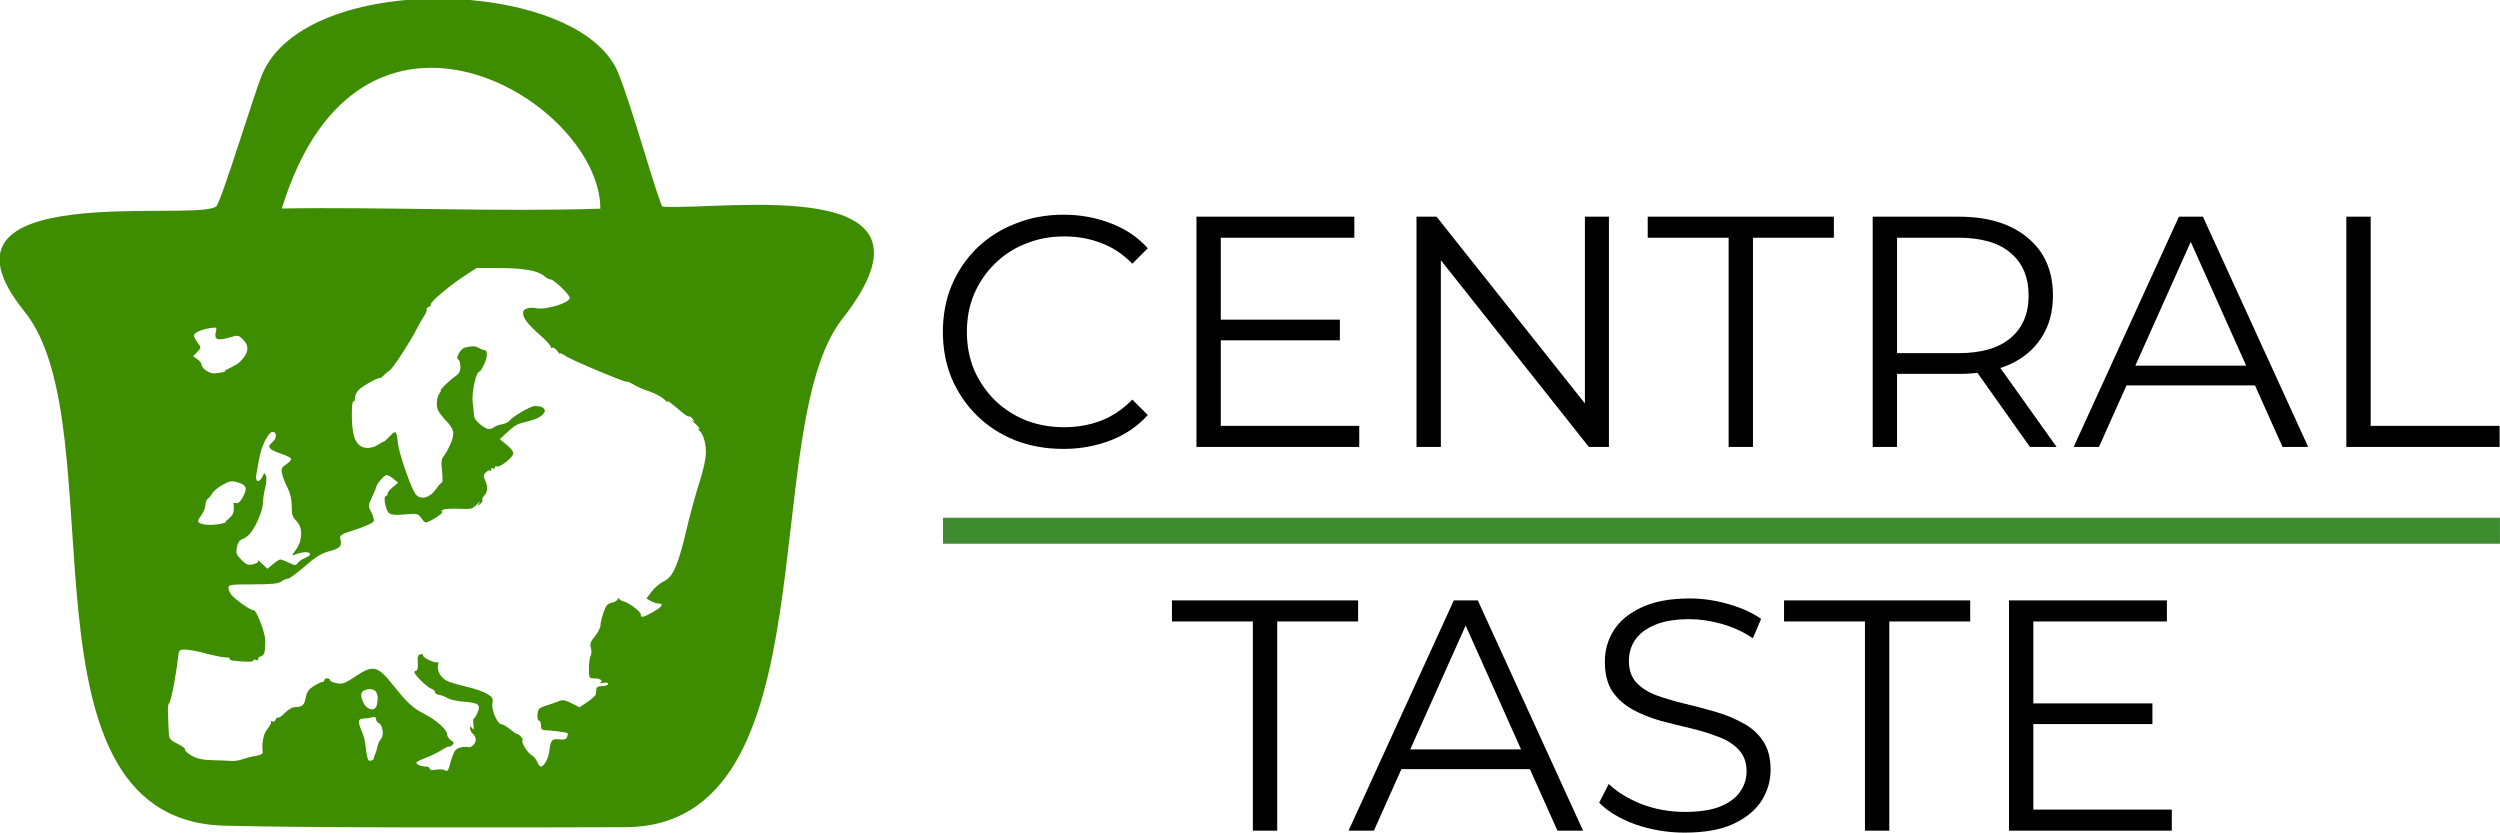 <?xml version="1.0" encoding="UTF-8" standalone="no"?>
<!-- Created with Inkscape (http://www.inkscape.org/) -->

<svg
   width="90.044mm"
   height="29.988mm"
   viewBox="0 0 90.044 29.988"
   version="1.1"
   id="svg1"
   inkscape:export-filename="logo.pdf"
   inkscape:export-xdpi="96"
   inkscape:export-ydpi="96"
   inkscape:version="1.3.2 (091e20e, 2023-11-25, custom)"
   sodipodi:docname="logo.svg"
   xmlns:inkscape="http://www.inkscape.org/namespaces/inkscape"
   xmlns:sodipodi="http://sodipodi.sourceforge.net/DTD/sodipodi-0.dtd"
   xmlns="http://www.w3.org/2000/svg"
   xmlns:svg="http://www.w3.org/2000/svg">
  <sodipodi:namedview
     id="namedview1"
     pagecolor="#ffffff"
     bordercolor="#666666"
     borderopacity="1.0"
     inkscape:showpageshadow="2"
     inkscape:pageopacity="0.0"
     inkscape:pagecheckerboard="0"
     inkscape:deskcolor="#d1d1d1"
     inkscape:document-units="mm"
     inkscape:zoom="1.6364969"
     inkscape:cx="-0.61106135"
     inkscape:cy="82.187751"
     inkscape:window-width="3840"
     inkscape:window-height="2054"
     inkscape:window-x="8629"
     inkscape:window-y="-11"
     inkscape:window-maximized="1"
     inkscape:current-layer="layer1" />
  <defs
     id="defs1" />
  <g
     inkscape:label="Layer 1"
     inkscape:groupmode="layer"
     id="layer1"
     transform="translate(-105.304,-126.735)">
    <g
       id="g2"
       transform="translate(58.737,-1.587)">
      <g
         id="g2-0"
         transform="matrix(0.455,0,0,0.455,32.678,80.498)"
         style="fill:#338000">
        <path
           style="fill:#3e8c00;fill-opacity:1;stroke-width:0.861"
           d="m 48.833,170.478 c -17.868,0.131 -8.913,-31.477 -16.37,-40.712 -8.592,-10.641 13.605,-7.024 15.179,-8.325 0.392,-0.325 3.015,-8.967 3.639,-10.451 3.482,-8.287 24.993,-7.624 28.15,-0.185 1.056,2.489 3.305,10.648 3.55,10.663 4.977,0.292 23.337,-2.711 14.222,8.88 -6.83,8.686 -0.667,40.177 -17.171,40.239 -9.207,0.034 -25.343,0.05 -31.199,-0.109 z m 17.667,-5.868 c 0.161,-0.301 0.624,-0.445 1.136,-0.353 0.223,0.04 0.553,-0.315 0.553,-0.595 0,-0.147 -0.102,-0.351 -0.228,-0.455 -0.125,-0.104 -0.227,-0.3 -0.225,-0.436 0.002,-0.216 0.023,-0.218 0.163,-0.019 0.123,0.175 0.146,0.113 0.1,-0.266 -0.033,-0.271 -0.021,-0.493 0.028,-0.493 0.049,0 0.182,-0.21 0.295,-0.468 0.281,-0.634 0.091,-0.787 -1.079,-0.872 -0.523,-0.038 -1.09,-0.16 -1.26,-0.271 -0.17,-0.112 -0.478,-0.231 -0.684,-0.265 -0.206,-0.035 -0.359,-0.135 -0.34,-0.223 0.019,-0.088 -0.107,-0.205 -0.28,-0.26 -0.324,-0.103 -1.349,-1.103 -1.349,-1.316 0,-0.066 0.07,-0.12 0.155,-0.12 0.086,0 0.137,-0.276 0.114,-0.627 -0.032,-0.5 0.013,-0.636 0.226,-0.67 0.147,-0.023 0.233,0.012 0.191,0.079 -0.096,0.155 0.942,0.655 1.124,0.542 0.075,-0.046 0.104,0.038 0.065,0.186 -0.127,0.487 0.225,1.101 0.761,1.325 0.282,0.118 0.985,0.321 1.563,0.453 0.578,0.131 1.278,0.377 1.556,0.546 0.432,0.262 0.492,0.37 0.418,0.74 -0.102,0.51 0.404,1.676 0.727,1.676 0.117,0 0.415,0.171 0.664,0.38 0.248,0.209 0.497,0.38 0.554,0.38 0.165,0 0.53,0.412 0.442,0.499 -0.137,0.137 0.385,1.002 0.71,1.175 0.17,0.091 0.373,0.332 0.45,0.536 0.077,0.204 0.209,0.37 0.293,0.37 0.244,0 0.594,-0.639 0.665,-1.214 0.11,-0.891 0.207,-1.007 0.787,-0.939 0.387,0.045 0.551,-0.005 0.622,-0.189 0.053,-0.138 0.071,-0.274 0.039,-0.303 -0.066,-0.062 -1.27,-0.219 -1.765,-0.23 -0.261,-0.006 -0.342,-0.097 -0.342,-0.387 0,-0.209 -0.073,-0.38 -0.161,-0.38 -0.091,0 -0.141,-0.216 -0.114,-0.493 0.042,-0.439 0.124,-0.517 0.731,-0.705 0.376,-0.117 0.827,-0.277 1.003,-0.356 0.238,-0.107 0.483,-0.061 0.955,0.18 l 0.635,0.324 0.639,-0.429 c 0.352,-0.236 0.648,-0.512 0.658,-0.613 0.01,-0.101 0.027,-0.286 0.038,-0.412 0.012,-0.148 0.179,-0.228 0.474,-0.228 0.25,0 0.455,-0.076 0.455,-0.168 0,-0.103 -0.161,-0.135 -0.417,-0.082 -0.23,0.048 -0.332,0.049 -0.227,0.004 0.315,-0.137 0.05,-0.361 -0.427,-0.361 -0.438,0 -0.446,-0.016 -0.444,-0.797 8.58e-4,-0.438 0.062,-0.892 0.135,-1.007 0.073,-0.116 0.081,-0.391 0.018,-0.612 -0.092,-0.32 -0.027,-0.507 0.32,-0.923 0.239,-0.287 0.435,-0.665 0.435,-0.842 0,-0.176 0.107,-0.635 0.239,-1.021 0.194,-0.569 0.322,-0.719 0.683,-0.798 0.244,-0.054 0.445,-0.178 0.447,-0.275 0.002,-0.112 0.043,-0.122 0.114,-0.026 0.061,0.083 0.2,0.17 0.308,0.192 0.409,0.084 1.398,0.808 1.398,1.024 0,0.313 0.159,0.286 0.968,-0.167 0.728,-0.407 0.896,-0.666 0.437,-0.676 -0.146,-0.003 -0.421,-0.092 -0.612,-0.198 l -0.346,-0.192 0.422,-0.559 c 0.232,-0.307 0.676,-0.68 0.986,-0.827 0.712,-0.339 1.112,-1.266 1.788,-4.149 0.263,-1.122 0.713,-2.762 0.999,-3.645 0.316,-0.976 0.52,-1.91 0.52,-2.384 0,-0.771 -0.229,-1.524 -0.528,-1.739 -0.101,-0.072 -0.102,-0.114 -0.004,-0.118 0.083,-0.004 -0.056,-0.192 -0.31,-0.42 -0.254,-0.227 -0.356,-0.345 -0.228,-0.262 0.204,0.133 0.207,0.118 0.022,-0.118 -0.116,-0.148 -0.246,-0.235 -0.287,-0.193 -0.042,0.042 -0.296,-0.11 -0.564,-0.338 -0.936,-0.794 -1.138,-0.942 -1.141,-0.83 -8.58e-4,0.062 -0.052,0.043 -0.114,-0.043 -0.186,-0.259 -0.836,-0.623 -1.478,-0.827 -0.334,-0.106 -0.829,-0.327 -1.101,-0.491 -0.271,-0.164 -0.493,-0.262 -0.493,-0.218 0,0.135 -4.419,-1.716 -4.879,-2.043 -0.239,-0.17 -0.434,-0.255 -0.434,-0.189 0,0.066 -0.107,-0.033 -0.238,-0.22 -0.131,-0.187 -0.312,-0.294 -0.403,-0.238 -0.091,0.056 -0.128,0.04 -0.084,-0.035 0.045,-0.075 -0.345,-0.513 -0.867,-0.972 -1.04,-0.916 -1.424,-1.452 -1.331,-1.86 0.055,-0.24 0.552,-0.37 1.025,-0.269 0.767,0.164 2.657,-0.418 2.657,-0.819 0,-0.247 -1.255,-1.455 -1.512,-1.455 -0.116,0 -0.34,-0.118 -0.499,-0.261 -0.476,-0.431 -1.604,-0.636 -3.537,-0.643 l -1.829,-0.007 -0.988,0.649 c -1.204,0.791 -2.73,2.09 -2.636,2.243 0.038,0.062 -0.043,0.155 -0.179,0.207 -0.137,0.052 -0.207,0.137 -0.155,0.189 0.051,0.051 -0.029,0.272 -0.179,0.49 -0.15,0.218 -0.426,0.704 -0.615,1.08 -0.485,0.969 -1.868,3.087 -2.117,3.243 -0.115,0.072 -0.338,0.26 -0.496,0.417 -0.158,0.158 -0.286,0.251 -0.286,0.207 0,-0.135 -1.272,0.552 -1.632,0.882 -0.188,0.172 -0.342,0.476 -0.342,0.675 0,0.199 -0.06,0.325 -0.134,0.279 -0.073,-0.045 -0.124,0.513 -0.112,1.243 0.027,1.653 0.357,2.361 1.137,2.437 0.296,0.029 0.661,-0.061 0.903,-0.224 0.224,-0.15 0.445,-0.274 0.493,-0.276 0.047,-0.003 0.268,-0.2 0.491,-0.441 0.45,-0.486 0.518,-0.423 0.625,0.589 0.092,0.868 1.109,3.743 1.442,4.077 0.41,0.412 1.109,0.214 1.555,-0.442 0.195,-0.287 0.41,-0.522 0.476,-0.522 0.067,-5.8e-4 0.075,-0.413 0.018,-0.916 -0.08,-0.71 -0.052,-0.973 0.126,-1.176 0.126,-0.144 0.371,-0.589 0.545,-0.989 0.361,-0.83 0.298,-1.146 -0.374,-1.854 -0.238,-0.25 -0.507,-0.594 -0.598,-0.764 -0.188,-0.35 -0.126,-1.105 0.114,-1.395 0.088,-0.106 0.125,-0.194 0.081,-0.194 -0.145,0 0.718,-0.852 1.143,-1.129 0.316,-0.206 0.417,-0.394 0.417,-0.773 0,-0.276 -0.074,-0.526 -0.164,-0.556 -0.267,-0.089 0.172,-0.879 0.532,-0.957 0.648,-0.14 0.778,-0.136 1.075,0.028 0.167,0.093 0.372,0.172 0.455,0.176 0.268,0.012 0.264,0.499 -0.009,1.104 -0.146,0.324 -0.317,0.589 -0.38,0.589 -0.273,0 -0.637,1.671 -0.537,2.463 0.056,0.44 0.103,0.918 0.105,1.061 0.006,0.319 0.821,1.03 1.18,1.03 0.144,0 0.326,-0.064 0.406,-0.143 0.079,-0.079 0.349,-0.18 0.599,-0.224 0.25,-0.045 0.524,-0.17 0.607,-0.278 0.269,-0.348 1.687,-1.176 2.013,-1.176 1.216,0 0.991,0.796 -0.326,1.152 -0.343,0.093 -0.724,0.196 -0.846,0.229 -0.282,0.078 -0.53,0.256 -1.118,0.802 l -0.471,0.438 0.571,0.479 c 0.394,0.331 0.541,0.557 0.474,0.731 -0.134,0.349 -1.101,1.064 -1.285,0.95 -0.083,-0.051 -0.151,-0.017 -0.151,0.076 0,0.093 -0.068,0.127 -0.152,0.076 -0.083,-0.052 -0.152,-0.01 -0.152,0.092 0,0.102 -0.042,0.144 -0.094,0.092 -0.052,-0.052 -0.197,0.01 -0.324,0.136 -0.184,0.184 -0.195,0.305 -0.058,0.607 0.236,0.517 0.216,0.948 -0.057,1.221 -0.126,0.126 -0.195,0.284 -0.153,0.351 0.042,0.067 -0.043,0.215 -0.188,0.329 -0.242,0.19 -0.247,0.182 -0.055,-0.097 0.115,-0.167 0.036,-0.119 -0.176,0.106 -0.357,0.381 -0.46,0.407 -1.45,0.363 -0.586,-0.026 -1.156,0.011 -1.266,0.081 -0.111,0.07 -0.145,0.129 -0.077,0.13 0.209,0.005 -0.26,0.402 -0.804,0.684 -0.512,0.265 -0.513,0.264 -0.808,-0.14 -0.283,-0.388 -0.336,-0.401 -1.301,-0.309 -0.729,0.069 -1.079,0.04 -1.267,-0.106 -0.27,-0.209 -0.481,-1.34 -0.25,-1.34 0.072,0 0.131,-0.083 0.131,-0.184 0,-0.101 0.188,-0.34 0.417,-0.531 L 62.04,143.322 61.682,143.018 c -0.197,-0.167 -0.449,-0.304 -0.559,-0.304 -0.184,0 -0.828,0.758 -0.828,0.974 0,0.051 -0.146,0.402 -0.324,0.781 -0.315,0.67 -0.317,0.702 -0.052,1.193 0.149,0.277 0.235,0.599 0.191,0.714 -0.044,0.116 -0.674,0.403 -1.399,0.639 -1.29,0.42 -1.317,0.439 -1.227,0.848 0.111,0.507 -0.055,0.657 -1.02,0.918 -0.509,0.138 -1.041,0.478 -1.819,1.162 -0.605,0.532 -1.203,0.97 -1.33,0.972 -0.127,0.003 -0.363,0.105 -0.525,0.228 -0.223,0.169 -0.764,0.223 -2.239,0.223 -1.752,0 -1.944,0.026 -1.94,0.266 0.003,0.146 0.098,0.389 0.212,0.539 0.282,0.372 1.632,1.321 1.764,1.24 0.201,-0.124 0.945,1.795 0.938,2.422 -0.01,0.958 -0.064,1.138 -0.366,1.234 -0.154,0.049 -0.242,0.152 -0.195,0.228 0.047,0.076 -0.02,0.099 -0.15,0.049 -0.13,-0.05 -0.236,-0.026 -0.236,0.051 0,0.125 -0.563,0.126 -1.617,0.005 -0.18,-0.021 -0.296,-0.089 -0.257,-0.151 0.038,-0.062 -0.088,-0.106 -0.28,-0.097 -0.192,0.009 -0.89,-0.128 -1.551,-0.305 -0.66,-0.176 -1.424,-0.321 -1.697,-0.321 -0.492,0 -0.497,0.008 -0.591,0.873 -0.139,1.273 -0.54,3.286 -0.673,3.376 -0.063,0.043 -0.106,0.317 -0.095,0.609 0.011,0.292 0.034,0.919 0.051,1.394 0.031,0.859 0.033,0.863 0.708,1.2 0.372,0.186 0.642,0.396 0.598,0.466 -0.043,0.07 0.181,0.281 0.499,0.469 0.442,0.261 0.847,0.349 1.717,0.372 0.626,0.017 1.309,0.043 1.518,0.059 0.209,0.015 0.584,-0.048 0.835,-0.141 0.25,-0.093 0.714,-0.208 1.03,-0.256 0.318,-0.048 0.564,-0.169 0.551,-0.269 -0.097,-0.776 0.049,-1.492 0.388,-1.895 0.206,-0.245 0.326,-0.501 0.266,-0.567 -0.06,-0.067 -0.024,-0.072 0.081,-0.011 0.111,0.064 0.229,0.011 0.282,-0.127 0.05,-0.13 0.141,-0.205 0.203,-0.167 0.062,0.038 0.307,-0.133 0.544,-0.38 0.256,-0.267 0.589,-0.451 0.82,-0.452 0.555,-0.004 0.711,-0.151 0.827,-0.782 0.078,-0.426 0.235,-0.638 0.667,-0.901 0.311,-0.189 0.616,-0.332 0.679,-0.316 0.063,0.016 0.114,-0.04 0.114,-0.123 0,-0.083 0.102,-0.152 0.228,-0.152 0.125,0 0.228,0.065 0.228,0.145 0,0.08 0.237,0.189 0.526,0.244 0.451,0.085 0.662,0.009 1.471,-0.532 1.417,-0.946 1.755,-0.87 2.985,0.669 1.155,1.445 1.545,1.804 2.488,2.292 0.939,0.485 1.789,1.242 1.789,1.592 0,0.154 0.138,0.376 0.307,0.494 0.271,0.19 0.28,0.237 0.076,0.407 -0.127,0.105 -0.231,0.148 -0.231,0.095 0,-0.053 -0.256,0.067 -0.569,0.268 -0.313,0.2 -0.894,0.484 -1.29,0.63 -0.397,0.146 -0.721,0.317 -0.721,0.381 0,0.146 0.394,0.299 0.771,0.299 0.16,0 0.291,0.076 0.291,0.169 0,0.108 0.179,0.136 0.493,0.078 0.271,-0.05 0.596,-0.026 0.721,0.054 0.183,0.116 0.26,0.018 0.392,-0.497 0.091,-0.352 0.247,-0.794 0.347,-0.982 z m -6.394,0.532 c 0,-0.133 0.196,-0.444 0.252,-0.754 0.056,-0.31 0.201,-0.664 0.322,-0.785 0.263,-0.263 0.139,-1.139 -0.178,-1.261 -0.113,-0.043 -0.206,-0.182 -0.206,-0.308 0,-0.164 -0.098,-0.203 -0.342,-0.138 -0.188,0.05 -0.495,0.093 -0.683,0.094 -0.383,0.003 -0.427,0.229 -0.166,0.865 0.252,0.614 0.302,0.81 0.381,1.49 0.09,0.777 0.161,0.987 0.332,0.987 0.076,0 0.289,-0.057 0.289,-0.19 z m 0.257,-4.25 c 0.191,-0.902 -0.088,-1.34 -0.772,-1.209 -0.511,0.098 -0.603,0.409 -0.305,1.033 0.302,0.633 0.958,0.74 1.077,0.176 z m -7.65,-11.499 c 0.074,0 0.377,0.115 0.672,0.256 0.497,0.237 0.551,0.238 0.726,0.007 0.104,-0.137 0.381,-0.32 0.616,-0.408 0.248,-0.092 0.384,-0.228 0.324,-0.325 -0.106,-0.171 -0.673,-0.125 -1.196,0.096 -0.253,0.107 -0.239,0.051 0.095,-0.396 0.537,-0.719 0.553,-1.792 0.034,-2.279 -0.298,-0.28 -0.366,-0.494 -0.366,-1.158 0,-0.535 -0.112,-1.034 -0.327,-1.454 -0.18,-0.352 -0.375,-0.85 -0.434,-1.108 -0.092,-0.405 -0.048,-0.508 0.327,-0.759 0.238,-0.16 0.412,-0.359 0.386,-0.442 -0.026,-0.083 -0.37,-0.26 -0.765,-0.393 -1.01,-0.34 -1.174,-0.543 -0.731,-0.904 0.378,-0.309 0.395,-0.828 0.027,-0.828 -0.32,0 -0.872,1.084 -1.045,2.053 -0.082,0.457 -0.192,1.053 -0.244,1.324 -0.115,0.591 0.235,0.699 0.49,0.152 0.15,-0.323 0.165,-0.326 0.276,-0.052 0.064,0.159 0.038,0.587 -0.06,0.951 -0.097,0.364 -0.177,0.904 -0.177,1.2 0,0.558 -0.559,1.873 -1.035,2.436 -0.15,0.177 -0.42,0.369 -0.6,0.426 -0.223,0.071 -0.36,0.276 -0.429,0.642 -0.087,0.465 -0.039,0.6 0.355,0.994 0.384,0.384 0.531,0.44 0.932,0.352 0.298,-0.066 0.439,-0.171 0.378,-0.282 -0.054,-0.098 0.094,0.007 0.328,0.232 l 0.426,0.409 0.441,-0.371 c 0.243,-0.204 0.502,-0.371 0.576,-0.371 z m -4.256,-2.961 c -0.345,0.06 0.47,-0.382 0.539,-0.749 0.054,-0.287 0.057,-0.587 0.007,-0.669 -0.05,-0.082 0.028,-0.118 0.175,-0.081 0.179,0.045 0.353,-0.088 0.532,-0.406 0.42,-0.748 0.348,-1.019 -0.327,-1.221 -0.53,-0.159 -0.66,-0.14 -1.239,0.184 -0.355,0.199 -0.721,0.498 -0.812,0.665 -0.091,0.167 -0.251,0.358 -0.355,0.425 -0.104,0.067 -0.19,0.292 -0.19,0.5 0,0.208 -0.152,0.584 -0.338,0.835 -0.288,0.39 -0.305,0.478 -0.114,0.599 0.349,0.221 1.633,0.171 2.122,-0.082 z m -0.122,-11.922 c -0.321,0 0.824,-0.41 1.144,-0.72 0.728,-0.706 0.819,-1.269 0.291,-1.797 -0.373,-0.373 -0.395,-0.376 -1.128,-0.158 -0.892,0.265 -1.179,0.146 -1.035,-0.428 0.098,-0.391 0.081,-0.406 -0.397,-0.336 -0.736,0.107 -1.335,0.375 -1.331,0.595 0.002,0.106 0.134,0.364 0.295,0.573 0.289,0.376 0.288,0.383 -0.033,0.724 l -0.324,0.345 0.333,0.233 c 0.183,0.128 0.333,0.328 0.333,0.444 0,0.274 0.589,0.683 0.983,0.682 0.169,-4.8e-4 1.191,-0.157 0.87,-0.157 z m 29.714,-12.884 c 0,-8.514 -19.06,-20.12 -25.213,-0.013 7.846,-0.136 17.369,0.277 25.213,0.013 z"
           id="path2-2"
           sodipodi:nodetypes="cssssssscccssssssssssssssssccssssssssssssssscscsssssscsssssscsssssssssscsscscsssssscssscsscssssssssssssssccsscsssssssssssscssssssssssssssssscsssssscssscscsssscsscsssssscscssssssscsssssssssscssssssssssssssssssssssccssssssssscssssssccssssssssssssssccssscsscssssscssccssssssssssssssssssssssssssccscccsssssssssssccsssssscsscsssssssss" />
      </g>
      <path
         style="font-size:12.717px;line-height:1.25;font-family:Montserrat;-inkscape-font-specification:Montserrat;letter-spacing:0px;word-spacing:0px;stroke-width:0.296"
         d="m 84.863,144.49 q -0.936,0 -1.73,-0.308 -0.794,-0.32 -1.374,-0.888 -0.58,-0.569 -0.912,-1.339 -0.32,-0.77 -0.32,-1.682 0,-0.912 0.32,-1.682 0.332,-0.77 0.912,-1.339 0.592,-0.569 1.386,-0.877 0.794,-0.32 1.73,-0.32 0.9,0 1.694,0.308 0.794,0.296 1.339,0.9 l -0.557,0.557 q -0.509,-0.521 -1.125,-0.746 -0.616,-0.237 -1.327,-0.237 -0.746,0 -1.386,0.261 -0.64,0.249 -1.114,0.723 -0.474,0.462 -0.746,1.09 -0.261,0.616 -0.261,1.362 0,0.746 0.261,1.374 0.272,0.616 0.746,1.09 0.474,0.462 1.114,0.723 0.64,0.249 1.386,0.249 0.711,0 1.327,-0.237 0.616,-0.237 1.125,-0.758 l 0.557,0.557 q -0.545,0.604 -1.339,0.912 -0.794,0.308 -1.706,0.308 z m 4.798,-0.071 v -8.292 h 5.686 v 0.758 h -4.81 v 6.776 h 4.987 v 0.758 z m 0.782,-3.838 v -0.746 h 4.383 v 0.746 z m 7.143,3.838 v -8.292 h 0.723 l 5.722,7.203 h -0.379 v -7.203 h 0.865 v 8.292 h -0.723 l -5.71,-7.203 h 0.379 v 7.203 z m 11.242,0 v -7.534 h -2.914 v -0.758 h 6.705 v 0.758 h -2.914 v 7.534 z m 5.189,0 v -8.292 h 3.104 q 1.576,0 2.476,0.758 0.912,0.746 0.912,2.085 0,0.877 -0.415,1.516 -0.403,0.628 -1.161,0.971 -0.758,0.332 -1.812,0.332 h -2.618 l 0.391,-0.403 v 3.033 z m 5.663,0 -2.132,-3.009 h 0.948 l 2.144,3.009 z m -4.786,-2.962 -0.391,-0.415 h 2.594 q 1.244,0 1.884,-0.545 0.652,-0.545 0.652,-1.528 0,-0.995 -0.652,-1.54 -0.64,-0.545 -1.884,-0.545 h -2.594 l 0.391,-0.415 z m 6.361,2.962 3.791,-8.292 h 0.865 l 3.791,8.292 h -0.924 l -3.483,-7.783 h 0.355 l -3.483,7.783 z m 1.493,-2.215 0.261,-0.711 h 4.821 l 0.261,0.711 z m 8.328,2.215 v -8.292 h 0.877 v 7.534 h 4.644 v 0.758 z"
         id="path12-9-9-3" />
      <path
         style="font-size:12.717px;line-height:1.25;font-family:Montserrat;-inkscape-font-specification:Montserrat;letter-spacing:0px;word-spacing:0px;stroke-width:0.296"
         d="m 91.692,158.24 v -7.534 h -2.914 v -0.758 h 6.705 v 0.758 h -2.914 v 7.534 z m 3.447,0 3.791,-8.292 h 0.865 l 3.791,8.292 h -0.924 l -3.483,-7.783 h 0.355 l -3.483,7.783 z m 1.493,-2.215 0.261,-0.711 h 4.821 l 0.261,0.711 z m 10.614,2.286 q -0.924,0 -1.777,-0.296 -0.841,-0.308 -1.303,-0.782 l 0.344,-0.675 q 0.438,0.426 1.173,0.723 0.746,0.284 1.564,0.284 0.782,0 1.268,-0.19 0.498,-0.201 0.723,-0.533 0.237,-0.332 0.237,-0.734 0,-0.486 -0.284,-0.782 -0.272,-0.296 -0.723,-0.462 -0.45,-0.178 -0.995,-0.308 -0.545,-0.13 -1.09,-0.272 -0.545,-0.154 -1.007,-0.403 -0.45,-0.249 -0.734,-0.652 -0.272,-0.415 -0.272,-1.078 0,-0.616 0.32,-1.125 0.332,-0.521 1.007,-0.829 0.675,-0.32 1.73,-0.32 0.699,0 1.386,0.201 0.687,0.19 1.185,0.533 l -0.296,0.699 q -0.533,-0.355 -1.137,-0.521 -0.592,-0.166 -1.149,-0.166 -0.746,0 -1.232,0.201 -0.486,0.201 -0.723,0.545 -0.225,0.332 -0.225,0.758 0,0.486 0.272,0.782 0.284,0.296 0.734,0.462 0.462,0.166 1.007,0.296 0.545,0.13 1.078,0.284 0.545,0.154 0.995,0.403 0.462,0.237 0.734,0.64 0.284,0.403 0.284,1.054 0,0.604 -0.332,1.125 -0.332,0.509 -1.019,0.829 -0.675,0.308 -1.741,0.308 z m 6.492,-0.071 v -7.534 h -2.914 v -0.758 h 6.705 v 0.758 h -2.914 v 7.534 z m 5.189,0 v -8.292 h 5.686 v 0.758 h -4.81 v 6.776 h 4.987 v 0.758 z m 0.782,-3.838 v -0.746 h 4.383 v 0.746 z"
         id="path13-1-1-1" />
      <rect
         style="font-size:12.717px;line-height:1.25;letter-spacing:0px;word-spacing:0px;fill:#3e8c2f;fill-opacity:1;stroke-width:0.016"
         id="rect13-1-60-7"
         width="56.078"
         height="0.935"
         x="80.532"
         y="146.97"
         ry="0.009" />
    </g>
  </g>
</svg>
